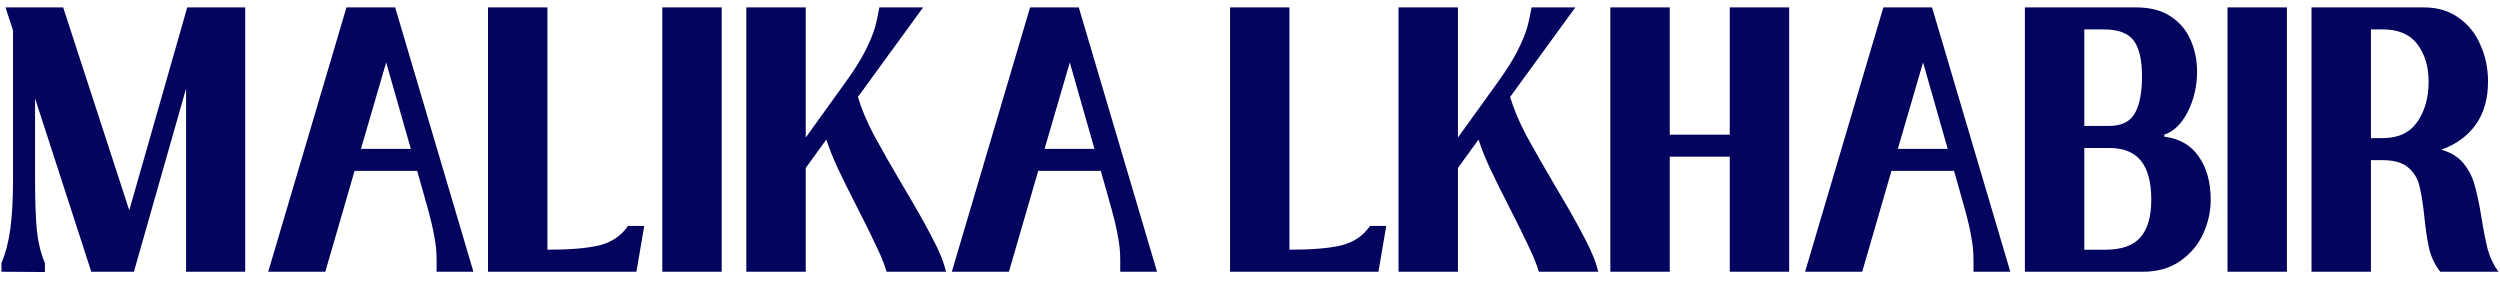 <svg width="276" height="31" viewBox="0 0 276 31" fill="none" xmlns="http://www.w3.org/2000/svg">
<path d="M20.671 0.816H27.071V30H20.543V9.776L14.783 30H10.079L3.871 10.864V19.76C3.871 22.107 3.935 23.984 4.063 25.392C4.213 26.779 4.511 27.995 4.959 29.04V30.032L0.159 30V29.04C0.629 27.931 0.959 26.651 1.151 25.2C1.343 23.728 1.439 21.915 1.439 19.76V3.376L0.607 0.816H6.975L14.271 23.216L20.671 0.816ZM52.266 30H48.202V28.72C48.202 27.803 48.116 26.928 47.946 26.096C47.796 25.243 47.572 24.272 47.274 23.184L46.058 18.864H39.146L35.914 30H29.61L38.25 0.816H43.626L52.266 30ZM42.634 6.896L39.85 16.432H45.354L42.634 6.896ZM71.124 24.944L70.26 30H53.876V0.816H60.436V27.568C62.911 27.568 64.82 27.408 66.164 27.088C67.529 26.747 68.585 26.032 69.332 24.944H71.124ZM79.678 30H73.118V0.816H79.678V30ZM82.394 30V0.816H88.954V15.184L93.305 9.136C94.266 7.813 95.001 6.651 95.513 5.648C96.025 4.624 96.377 3.781 96.57 3.12C96.761 2.459 96.932 1.691 97.082 0.816H101.914L94.713 10.704C95.119 12.048 95.716 13.467 96.505 14.96C97.316 16.453 98.425 18.395 99.834 20.784C101.135 22.96 102.159 24.773 102.906 26.224C103.674 27.653 104.186 28.912 104.442 30H97.882C97.647 29.189 97.273 28.261 96.761 27.216C96.271 26.149 95.599 24.784 94.746 23.12C93.785 21.243 93.039 19.739 92.505 18.608C91.972 17.456 91.546 16.389 91.225 15.408L88.954 18.544V30H82.394ZM127.738 30H123.674V28.72C123.674 27.803 123.589 26.928 123.418 26.096C123.269 25.243 123.045 24.272 122.746 23.184L121.53 18.864H114.618L111.386 30H105.082L113.722 0.816H119.098L127.738 30ZM118.106 6.896L115.322 16.432H120.826L118.106 6.896ZM153.043 24.944L152.179 30H135.795V0.816H142.355V27.568C144.829 27.568 146.739 27.408 148.083 27.088C149.448 26.747 150.504 26.032 151.251 24.944H153.043ZM154.397 30V0.816H160.957V15.184L165.309 9.136C166.269 7.813 167.005 6.651 167.517 5.648C168.029 4.624 168.381 3.781 168.573 3.12C168.765 2.459 168.936 1.691 169.085 0.816H173.917L166.717 10.704C167.123 12.048 167.72 13.467 168.509 14.96C169.32 16.453 170.429 18.395 171.837 20.784C173.139 22.96 174.163 24.773 174.909 26.224C175.677 27.653 176.189 28.912 176.445 30H169.885C169.651 29.189 169.277 28.261 168.765 27.216C168.275 26.149 167.603 24.784 166.749 23.12C165.789 21.243 165.043 19.739 164.509 18.608C163.976 17.456 163.549 16.389 163.229 15.408L160.957 18.544V30H154.397ZM190.965 14.864V0.816H197.525V30H190.965V17.296H184.341V30H177.781V0.816H184.341V14.864H190.965ZM221.938 30H217.874V28.72C217.874 27.803 217.789 26.928 217.618 26.096C217.469 25.243 217.245 24.272 216.946 23.184L215.73 18.864H208.818L205.586 30H199.282L207.922 0.816H213.298L221.938 30ZM212.306 6.896L209.522 16.432H215.026L212.306 6.896ZM223.549 30V0.816H235.837C237.373 0.816 238.642 1.147 239.645 1.808C240.647 2.469 241.383 3.344 241.853 4.432C242.322 5.499 242.557 6.661 242.557 7.92C242.557 9.499 242.215 10.971 241.533 12.336C240.85 13.68 239.986 14.523 238.941 14.864V15.088C240.626 15.301 241.895 16.037 242.749 17.296C243.623 18.533 244.061 20.123 244.061 22.064C244.061 23.344 243.783 24.592 243.229 25.808C242.674 27.024 241.831 28.027 240.701 28.816C239.57 29.605 238.194 30 236.573 30H223.549ZM232.829 13.904C234.194 13.904 235.143 13.445 235.677 12.528C236.21 11.589 236.477 10.224 236.477 8.432C236.477 6.597 236.167 5.275 235.549 4.464C234.93 3.653 233.842 3.248 232.285 3.248H230.109V13.904H232.829ZM232.413 27.568C234.205 27.568 235.495 27.12 236.285 26.224C237.095 25.307 237.501 23.92 237.501 22.064C237.501 20.144 237.127 18.715 236.381 17.776C235.634 16.816 234.45 16.336 232.829 16.336H230.109V27.568H232.413ZM252.476 30H245.916V0.816H252.476V30ZM269.527 16.528C270.594 16.827 271.415 17.339 271.991 18.064C272.567 18.768 272.972 19.568 273.207 20.464C273.463 21.339 273.708 22.501 273.943 23.952C274.178 25.424 274.412 26.619 274.647 27.536C274.903 28.453 275.298 29.275 275.831 30H269.399C268.823 29.253 268.418 28.411 268.183 27.472C267.97 26.533 267.788 25.328 267.639 23.856C267.49 22.427 267.308 21.307 267.095 20.496C266.903 19.685 266.487 19.013 265.847 18.48C265.228 17.947 264.279 17.68 262.999 17.68H261.751V30H255.191V0.816H267.607C269.1 0.816 270.38 1.2 271.447 1.968C272.514 2.715 273.314 3.717 273.847 4.976C274.402 6.213 274.679 7.557 274.679 9.008C274.679 10.885 274.231 12.464 273.335 13.744C272.439 15.003 271.17 15.931 269.527 16.528ZM261.751 15.248H263.063C264.77 15.248 266.039 14.651 266.871 13.456C267.703 12.261 268.119 10.779 268.119 9.008C268.119 7.344 267.703 5.968 266.871 4.88C266.06 3.792 264.791 3.248 263.063 3.248H261.751V15.248Z" fill="#03045E"/>
</svg>
